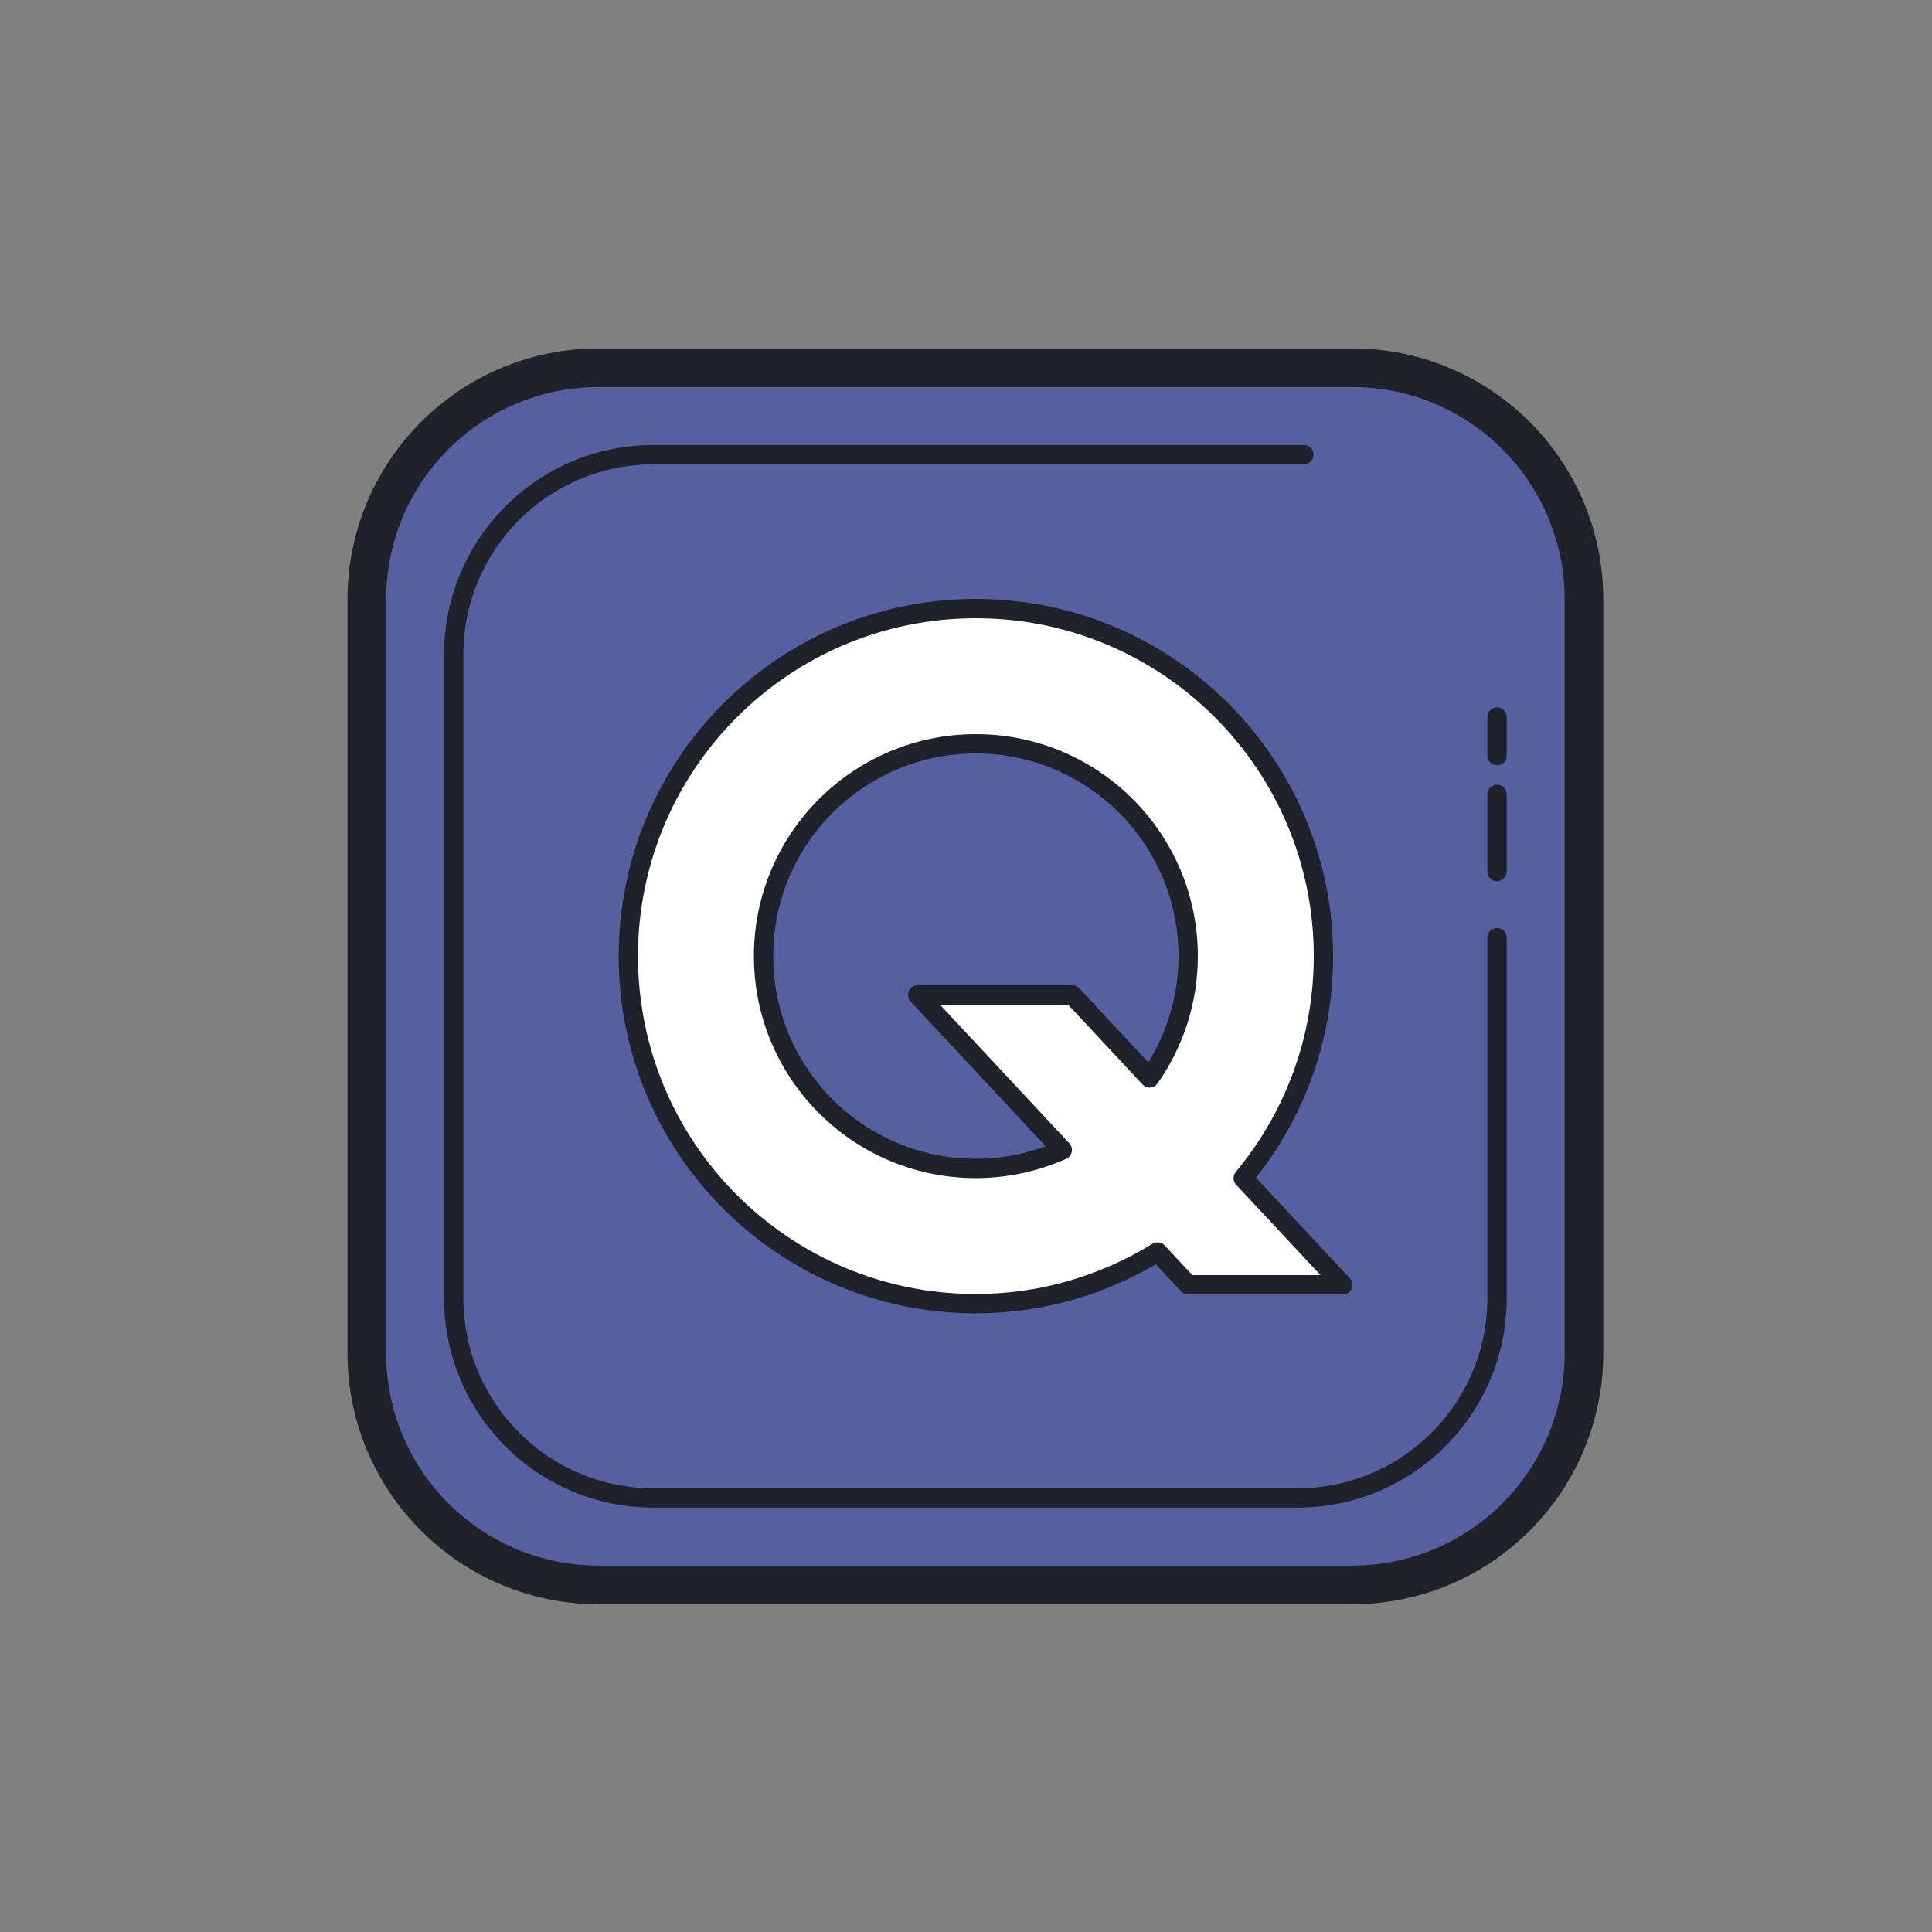 <svg xmlns="http://www.w3.org/2000/svg"  viewBox="0 0 100 100" width="400px" height="400px"><rect x="0" y="0" width="100" height="100" fill="#808080" stroke="none"/><path fill="#565fa0" d="M69.986,82.034h-39c-6.6,0-12-5.4-12-12v-39c0-6.6,5.4-12,12-12h39c6.6,0,12,5.4,12,12v39 C81.986,76.634,76.586,82.034,69.986,82.034z"/><path fill="#1f212b" d="M69.986,83.034h-39c-7.18,0-13-5.82-13-13v-39c0-7.18,5.82-13,13-13h39c7.18,0,13,5.82,13,13v39 C82.986,77.214,77.165,83.034,69.986,83.034z M19.986,31.034v39c0,6.075,4.925,11,11,11h39c6.075,0,11-4.925,11-11v-39 c0-6.075-4.925-11-11-11h-39C24.91,20.034,19.986,24.959,19.986,31.034z"/><path fill="#1f212b" d="M67.148,78.034H33.823c-5.985,0-10.837-4.852-10.837-10.837V33.871 c0-5.985,4.852-10.837,10.837-10.837h33.663c0.276,0,0.5,0.224,0.5,0.5s-0.224,0.5-0.5,0.5H33.823 c-5.433,0-9.837,4.404-9.837,9.837v33.325c0,5.433,4.405,9.838,9.838,9.838h33.325c5.433,0,9.837-4.404,9.837-9.837V48.534 c0-0.276,0.224-0.5,0.5-0.5s0.5,0.224,0.5,0.5v18.662C77.986,73.182,73.133,78.034,67.148,78.034z M77.486,45.613 c-0.276,0-0.5-0.224-0.5-0.5v-4c0-0.276,0.224-0.5,0.5-0.5s0.5,0.224,0.5,0.5v4C77.986,45.39,77.762,45.613,77.486,45.613z M77.486,39.613c-0.276,0-0.5-0.224-0.5-0.5v-2c0-0.276,0.224-0.5,0.5-0.5s0.5,0.224,0.5,0.5v2 C77.986,39.39,77.762,39.613,77.486,39.613z"/><path fill="#fff" d="M69.5,66.5l-5.152-5.52c2.591-3.117,4.152-7.121,4.152-11.491c0-9.935-8.054-17.989-17.989-17.989 s-17.989,8.054-17.989,17.989c0,9.935,8.054,17.989,17.989,17.989c3.452,0,6.665-0.99,9.404-2.675L61.5,66.5H69.5z M50.511,60.478 c-6.069,0-10.989-4.92-10.989-10.989c0-6.069,4.92-10.989,10.989-10.989S61.5,43.42,61.5,49.489c0,2.347-0.742,4.517-1.995,6.302 L55.5,51.5h-8l7.485,8.02C53.617,60.13,52.106,60.478,50.511,60.478z"/><path fill="none" stroke="#1f212b" stroke-linecap="round" stroke-linejoin="round" stroke-miterlimit="10" d="M69.5,66.5 l-5.152-5.52c2.591-3.117,4.152-7.121,4.152-11.491c0-9.935-8.054-17.989-17.989-17.989s-17.989,8.054-17.989,17.989 c0,9.935,8.054,17.989,17.989,17.989c3.452,0,6.665-0.99,9.404-2.675L61.5,66.5H69.5z M50.511,60.478 c-6.069,0-10.989-4.92-10.989-10.989c0-6.069,4.92-10.989,10.989-10.989S61.5,43.42,61.5,49.489c0,2.347-0.742,4.517-1.995,6.302 L55.5,51.5h-8l7.485,8.02C53.617,60.13,52.106,60.478,50.511,60.478z"/></svg>